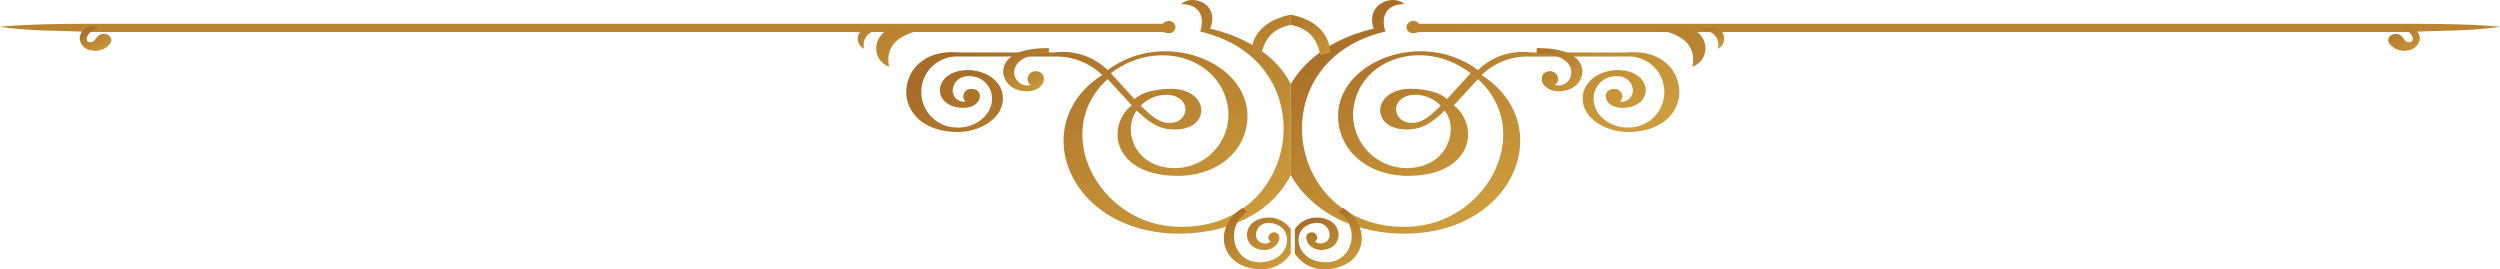 <svg xmlns="http://www.w3.org/2000/svg" xmlns:xlink="http://www.w3.org/1999/xlink" viewBox="0 0 609.89 65.7"><defs><style>.cls-1,.cls-10,.cls-11,.cls-12,.cls-13,.cls-14,.cls-15,.cls-16,.cls-2,.cls-3,.cls-4,.cls-5,.cls-6,.cls-7,.cls-8,.cls-9{fill-rule:evenodd;}.cls-1{fill:url(#linear-gradient);}.cls-2{fill:url(#linear-gradient-2);}.cls-3{fill:url(#linear-gradient-3);}.cls-4{fill:url(#linear-gradient-4);}.cls-5{fill:url(#linear-gradient-5);}.cls-6{fill:url(#linear-gradient-6);}.cls-7{fill:url(#linear-gradient-7);}.cls-8{fill:url(#linear-gradient-8);}.cls-9{fill:url(#linear-gradient-9);}.cls-10{fill:url(#linear-gradient-10);}.cls-11{fill:url(#linear-gradient-11);}.cls-12{fill:url(#linear-gradient-12);}.cls-13{fill:url(#linear-gradient-13);}.cls-14{fill:url(#linear-gradient-14);}.cls-15{fill:url(#linear-gradient-15);}.cls-16{fill:url(#linear-gradient-16);}</style><linearGradient id="linear-gradient" x1="938.62" y1="-3233.98" x2="-1551.63" y2="1449.49" gradientTransform="matrix(-1, 0, 0, 1, 169.77, 898.53)" gradientUnits="userSpaceOnUse"><stop offset="0" stop-color="#a76c26"/><stop offset="1" stop-color="#cd9c3c"/></linearGradient><linearGradient id="linear-gradient-2" x1="-173.51" y1="-902.87" x2="-200.06" y2="-852.94" xlink:href="#linear-gradient"/><linearGradient id="linear-gradient-3" x1="-206.24" y1="-889.92" x2="-214.4" y2="-874.56" xlink:href="#linear-gradient"/><linearGradient id="linear-gradient-4" x1="-413.44" y1="-895.27" x2="-419.77" y2="-883.37" xlink:href="#linear-gradient"/><linearGradient id="linear-gradient-5" x1="-213.27" y1="-939.15" x2="-272.15" y2="-828.41" xlink:href="#linear-gradient"/><linearGradient id="linear-gradient-6" x1="-145.42" y1="-898.52" x2="-154.22" y2="-881.97" xlink:href="#linear-gradient"/><linearGradient id="linear-gradient-7" x1="-150.72" y1="-846.17" x2="-158.07" y2="-832.34" xlink:href="#linear-gradient"/><linearGradient id="linear-gradient-8" x1="-246.35" y1="-893.1" x2="-250.04" y2="-886.16" xlink:href="#linear-gradient"/><linearGradient id="linear-gradient-9" x1="1365.13" y1="-3409.97" x2="-1312.85" y2="1626.58" xlink:href="#linear-gradient"/><linearGradient id="linear-gradient-10" x1="-87.23" y1="-896.66" x2="-119.77" y2="-835.45" xlink:href="#linear-gradient"/><linearGradient id="linear-gradient-11" x1="-78.28" y1="-887.65" x2="-84.67" y2="-875.63" xlink:href="#linear-gradient"/><linearGradient id="linear-gradient-12" x1="148.21" y1="-892.1" x2="144.73" y2="-885.54" xlink:href="#linear-gradient"/><linearGradient id="linear-gradient-13" x1="-41.64" y1="-905.81" x2="-58.38" y2="-874.31" xlink:href="#linear-gradient"/><linearGradient id="linear-gradient-14" x1="-133.28" y1="-903.53" x2="-147.79" y2="-876.24" xlink:href="#linear-gradient"/><linearGradient id="linear-gradient-15" x1="-132.5" y1="-849.03" x2="-141.04" y2="-832.97" xlink:href="#linear-gradient"/><linearGradient id="linear-gradient-16" x1="-38.05" y1="-898.89" x2="-46.75" y2="-882.52" xlink:href="#linear-gradient"/></defs><g id="Layer_2" data-name="Layer 2"><g id="Layer_1-2" data-name="Layer 1"><path class="cls-1" d="M587.78,7.81H346.22a10.44,10.44,0,0,1-1.44.3,1.63,1.63,0,0,1-1.67-1.5,1.63,1.63,0,0,1,1.67-1.5,2,2,0,0,1,1.44.7H587.67c7.66,0,15.44.1,22.22.7C603.11,7.61,595.33,7.41,587.78,7.81Z"/><path class="cls-2" d="M342.67,1c-4.56,0-5.89,3.1-4.67,6.7-31,7.1-24.67,48.9,5.89,47.6,19-.8,30.67-23.3,16.67-36l-5.89,6.4c6.33,5,4.77,17.1-11.11,17.2-10.34,0-17.23-6.6-17.12-14.8.23-13.2,20.56-21.1,34.12-11a15.68,15.68,0,0,1,13-4.3h23.33c7.89-.7,12.44,3.8,12.78,9.1.33,4.6-3.23,10.1-12.23,10.3-5.77.1-11.33-3.4-11.33-8.1s4.78-7,8.45-7c8.88,0,9.22,9.3,1,9.2-4.45-.1-5-4.6-1.78-4.6a1.81,1.81,0,0,1,1.44,3.1,2.76,2.76,0,0,0,3.11-3.1,3.65,3.65,0,0,0-3.89-3.1,5.4,5.4,0,0,0-5.66,5.6c0,3.8,4,7.1,8.55,6.9a8.66,8.66,0,1,0-.55-17.3H373.22a16.2,16.2,0,0,0-11.78,4.5c18.56,11.9,8.34,38.6-18.66,38.7-13.56,0-23.34-6.2-27.89-14.3V20.51c3.67-6.2,10.55-11.3,20.22-13.5-2-6,4.56-8.6,7.56-6Zm16.11,16.87c-11.78-9-27.78-3.3-28.67,9.4a13.1,13.1,0,0,0,14,13.7c9.22-.6,11.78-9.6,8.33-14-2.55,2.5-5,4.2-7.66,4.5-10.78,1.3-10.67-10.1-.22-9.8,2.88.1,6.33.6,8.44,2.5l5.78-6.3Zm-7.34,7.9a8.53,8.53,0,0,0-7-2.6c-5.55.7-4.77,7,.23,6.8C346.89,30,349.11,28.18,351.44,25.78Z"/><path class="cls-3" d="M377.44,17.48a1.81,1.81,0,0,0-1.33,1.77c.06,2.16,2.69,3.23,4.67,3,3.78-.3,5-2.8,5.22-4.2.33-3-2.11-6.4-11.11-6.3v1.3c3.89,0,8.44,1.1,8.44,4.7a3.17,3.17,0,0,1-4,3,1.62,1.62,0,0,0,.78-1.5A2,2,0,0,0,377.44,17.48Z"/><path class="cls-4" d="M585.56,6.78c.44,0,1.55-.5,2.22-.3a3.12,3.12,0,0,1,2.55,2.8,3.18,3.18,0,0,1-2.89,3,4.41,4.41,0,0,1-4.55-1.7c-1-1.4,1-3,2.67-2,.88.5,1,1.7,2,1.7C589.56,10.48,588.67,7.48,585.56,6.78Z"/><path class="cls-5" d="M412.22,6.81h-9.78c6.34,1,11.67,3.1,10.45,9.5C417.33,14.51,417.11,8.51,412.22,6.81Z"/><path class="cls-6" d="M322.11,13.48c-.89-4.5-3.22-6.6-7.22-7.4V3.58c5.55,1.1,9.33,4.2,9.67,9.2Z"/><path class="cls-7" d="M327.56,50.68c7.44,4.5,5.77,14.4-3.78,15a8.57,8.57,0,0,1-7.89-3.8v-6a6.48,6.48,0,0,1,5.44-2.8c6.67.1,6.89,7.7,1.11,7.9-1.88.1-3.77-1.3-3.77-3.1a1.29,1.29,0,0,1,1.33-1.2,1.35,1.35,0,0,1,1.33,1.2,1,1,0,0,1-.55,1,1.83,1.83,0,0,0,1.55.5c3.23-.2,2.45-5.1-1.11-5-6.66.3-5.78,9.7,2.45,9.6,6.44-.1,8.33-8.6,2.89-12.3Z"/><path class="cls-8" d="M418.78,6.81h-4.67c3,.5,5.56,1.7,5,5.1A2.79,2.79,0,0,0,418.78,6.81Z"/><path class="cls-9" d="M22,7.81H283.67a10.11,10.11,0,0,0,1.44.3,1.63,1.63,0,0,0,1.67-1.5,1.63,1.63,0,0,0-1.67-1.5,2,2,0,0,0-1.44.7H22.22c-7.66,0-15.44.1-22.22.7C6.67,7.61,14.56,7.41,22,7.81Z"/><path class="cls-10" d="M288.11,1c4.56,0,5.89,3.1,4.67,6.7,31,7.1,24.66,48.9-5.89,47.6-19-.8-30.67-23.3-16.67-36l5.89,6.4c-6.33,5-4.78,17.1,11.11,17.2,10.34,0,17.22-6.6,17.11-14.8-.22-13.2-20.55-21.1-34.11-11a15.69,15.69,0,0,0-13-4.3H233.89c-7.89-.7-12.45,3.8-12.78,9.1-.33,4.6,3.22,10.1,12.22,10.3,5.78.1,11.34-3.4,11.34-8.1s-4.78-7-8.45-7c-8.89,0-9.22,9.3-1,9.2,4.45-.1,5-4.6,1.78-4.6a1.81,1.81,0,0,0-1.44,3.1,2.77,2.77,0,0,1-3.12-3.1,3.66,3.66,0,0,1,3.89-3.1,5.4,5.4,0,0,1,5.67,5.6c0,3.8-4,7.1-8.56,6.9a8.66,8.66,0,1,1,.56-17.3h23.11a16.17,16.17,0,0,1,11.78,4.5c-18.56,11.9-8.33,38.6,18.67,38.7,13.55,0,23.33-6.2,27.33-14.3V20.51c-3.11-6.2-10-11.3-19.67-13.5,2.45-6-4.22-8.6-7.11-6ZM271,17.88c11.78-9,27.78-3.3,28.67,9.4a13.1,13.1,0,0,1-14,13.7c-9.23-.6-11.78-9.6-8.34-14,2.56,2.5,5,4.2,7.67,4.5,10.78,1.3,10.67-10.1.22-9.8-2.89.1-6.33.6-8.44,2.5L271,17.88Zm7.33,7.9a8.55,8.55,0,0,1,7-2.6c5.56.7,4.78,7-.22,6.8C282.89,30,280.67,28.18,278.33,25.78Z"/><path class="cls-11" d="M253.34,17.48a1.82,1.82,0,0,1,1.33,1.77c-.06,2.16-2.69,3.23-4.67,3-3.78-.3-5-2.8-5.22-4.2-.34-3,2.11-6.4,11.11-6.3v1.3c-3.89,0-8.45,1.1-8.45,4.7a3.18,3.18,0,0,0,4,3,1.89,1.89,0,0,1-.77-1.5A2,2,0,0,1,253.34,17.48Z"/><path class="cls-12" d="M24.22,6.78c-.44,0-1.55-.5-2.22-.3a3.14,3.14,0,0,0-2.56,2.8,3.18,3.18,0,0,0,2.89,3,4.42,4.42,0,0,0,4.56-1.7c1-1.4-1-3-2.67-2-.89.5-1,1.7-2,1.7C20.22,10.48,21.11,7.48,24.22,6.78Z"/><path class="cls-13" d="M217.56,6.81h9.77c-6.33,1-11.66,3.1-10.44,9.5C212.44,14.51,212.78,8.51,217.56,6.81Z"/><path class="cls-14" d="M307.67,13.48c.89-4.5,3.22-6.6,7.22-7.4V3.58c-5.56,1.1-9.33,4.2-9.67,9.2Z"/><path class="cls-15" d="M303.22,50.68c-7.44,4.5-5.78,14.4,3.78,15a8.58,8.58,0,0,0,7.89-3.8v-6a6.5,6.5,0,0,0-5.45-2.8c-6.66.1-6.88,7.7-1.11,7.9,1.89.1,3.78-1.3,3.78-3.1a1.29,1.29,0,0,0-1.33-1.2,1.37,1.37,0,0,0-1.34,1.2,1,1,0,0,0,.56,1,1.84,1.84,0,0,1-1.56.5c-3.22-.2-2.44-5.1,1.12-5,6.66.3,5.77,9.7-2.45,9.6-6.44-.1-8.33-8.6-2.89-12.3Z"/><path class="cls-16" d="M211.11,6.81h4.67c-3,.5-5.56,1.7-5,5.1A2.79,2.79,0,0,1,211.11,6.81Z"/></g></g></svg>